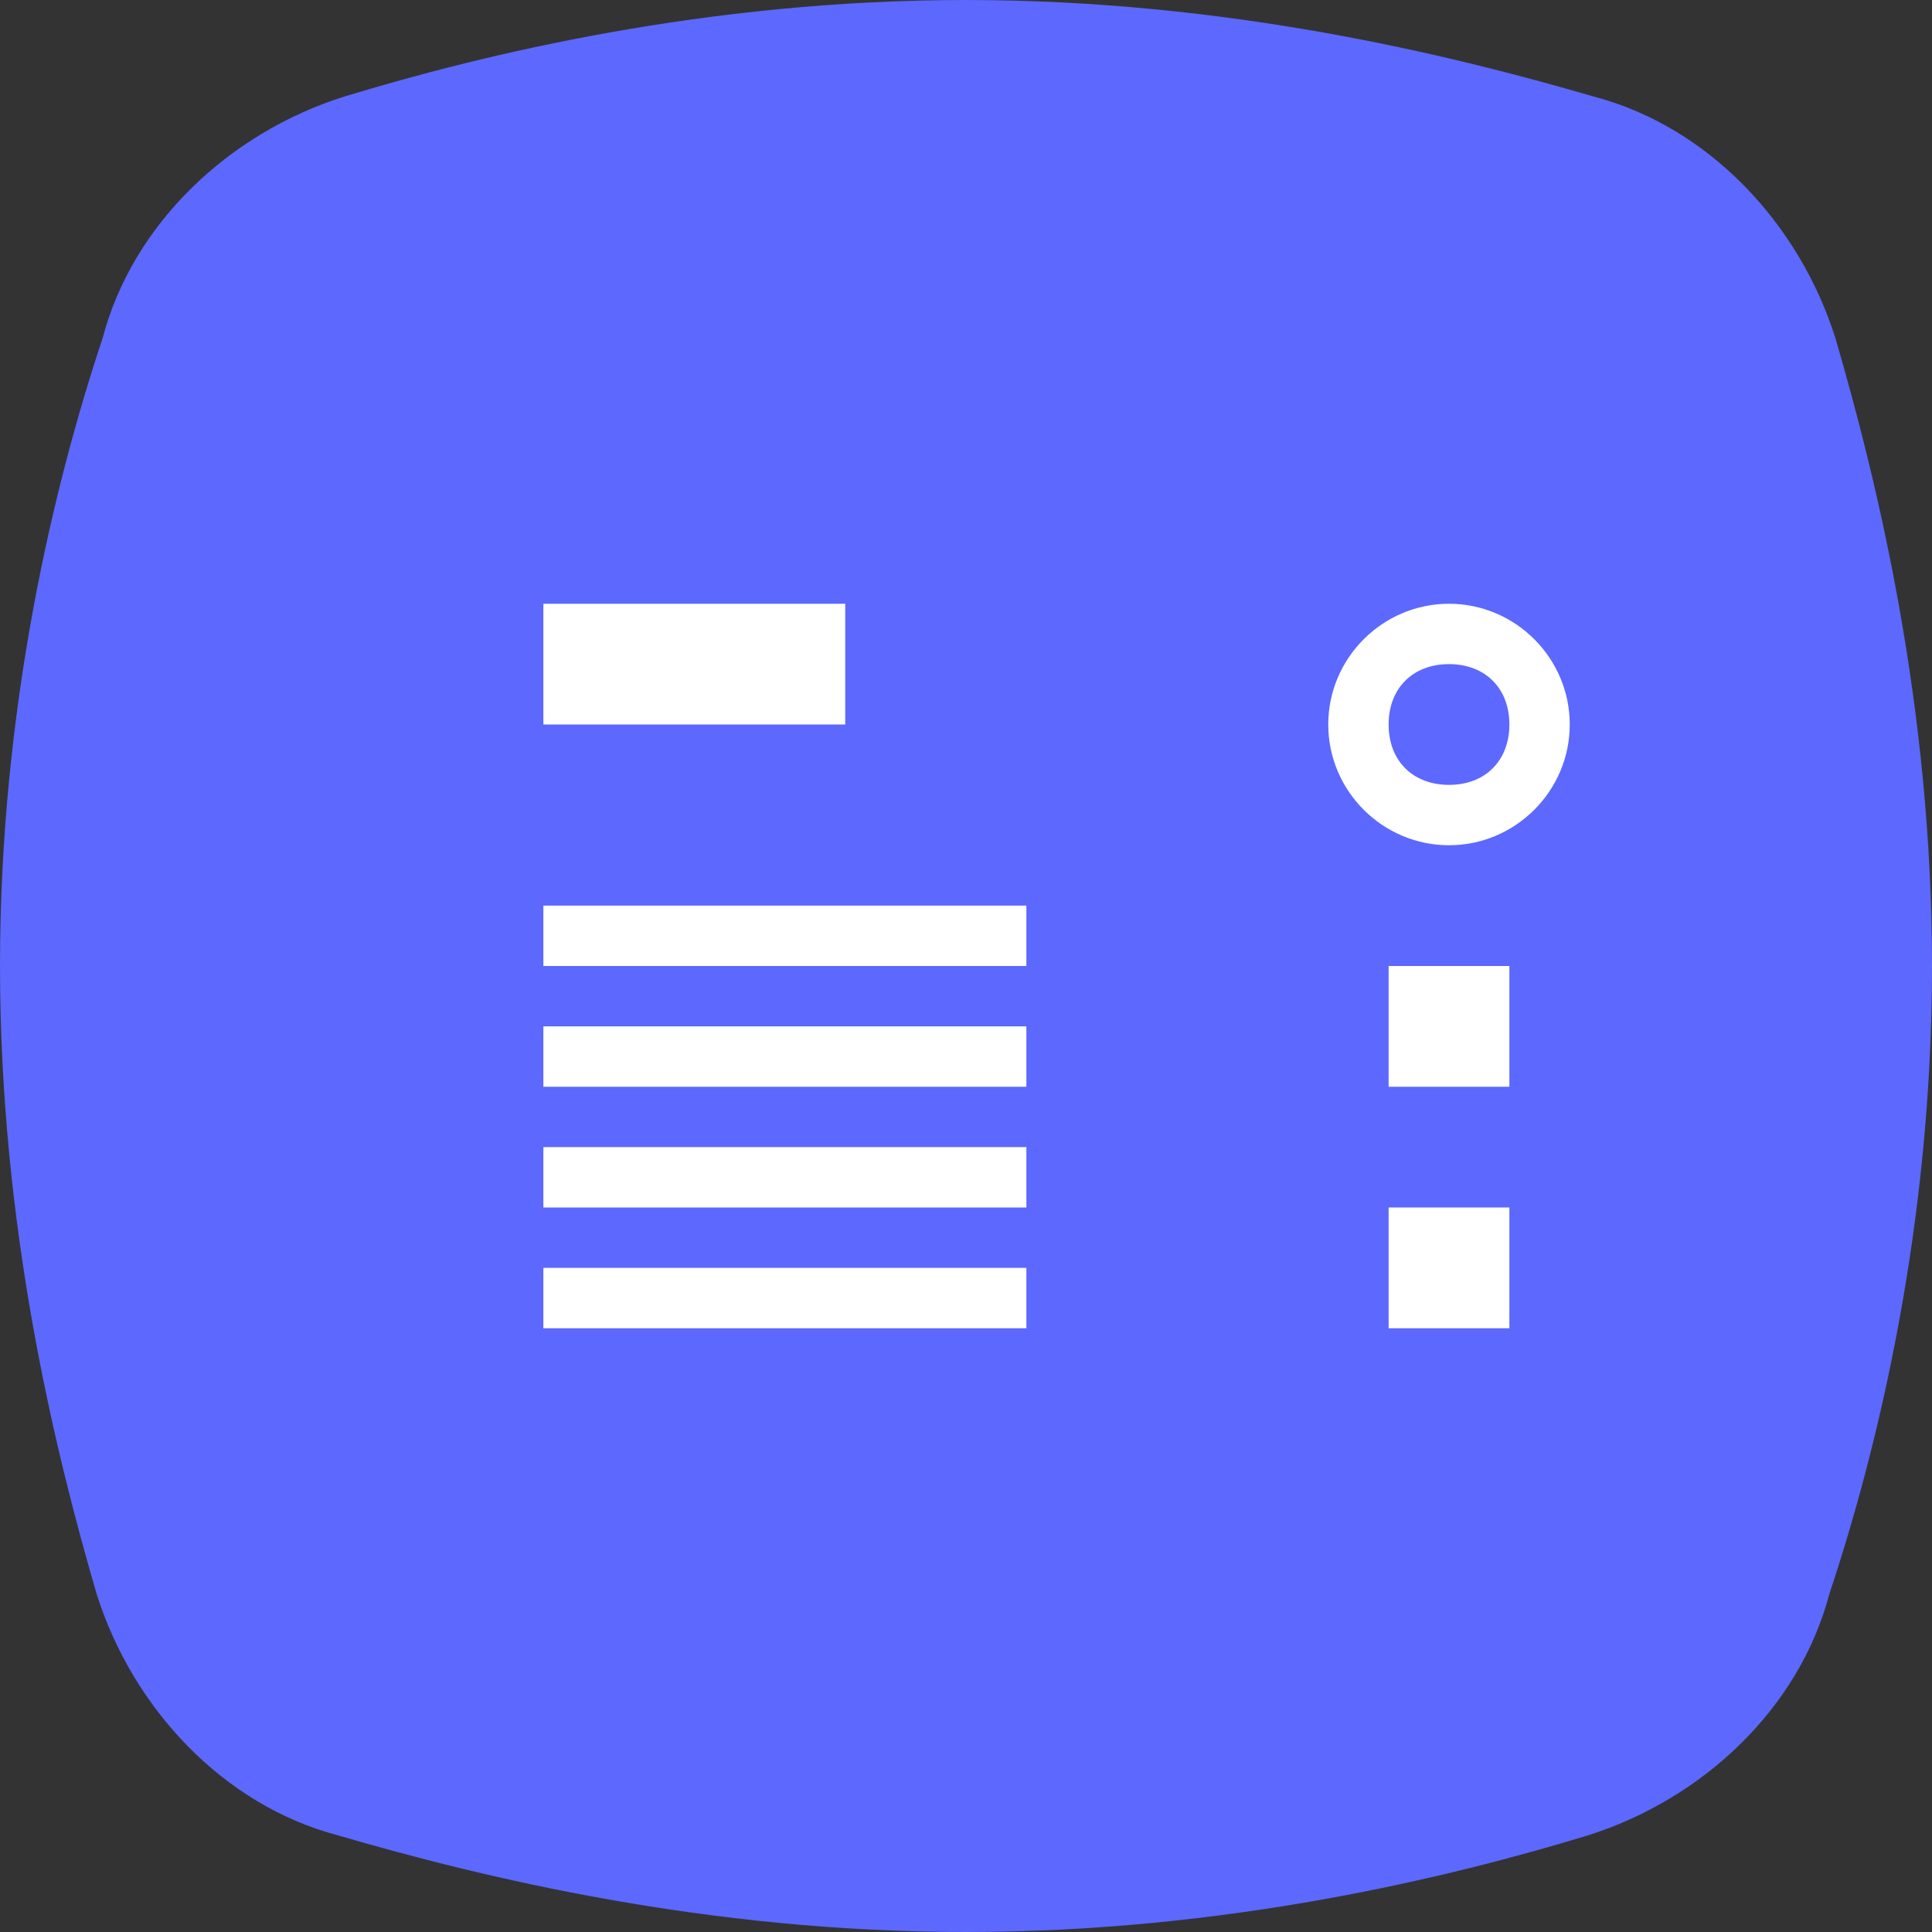 <?xml version="1.0" encoding="utf-8"?>
<!-- Generator: Adobe Illustrator 21.0.2, SVG Export Plug-In . SVG Version: 6.00 Build 0)  -->
<svg version="1.1" id="Layer_1" xmlns="http://www.w3.org/2000/svg" xmlns:xlink="http://www.w3.org/1999/xlink" x="0px" y="0px"
	 width="32px" height="32px" viewBox="0 0 32 32" style="enable-background:new 0 0 32 32;" xml:space="preserve">
<rect x="0" y="0" width="32" height="32" fill="#333333" stroke="none"/>
<style type="text/css">
	.st0{fill:#5D68FE;}
	.st1{fill:#FFFFFF;}
</style>
<path class="st0" d="M30.4,5.6c-0.6-1.9-2.1-3.5-4-4C24,0.9,20.3,0,16,0l0,0l0,0C11.7,0,8,0.9,5.7,1.6c-1.9,0.6-3.5,2.1-4,4
	C0.9,8,0,11.7,0,16s0.9,8,1.6,10.4c0.6,1.9,2.1,3.5,4,4C8,31.1,11.7,32,16,32l0,0l0,0c4.3,0,8-0.9,10.3-1.6c1.9-0.6,3.5-2.1,4-4
	C31.1,24,32,20.3,32,16S31.1,8,30.4,5.6z"/>
<g>
	<rect x="9" y="10" class="st1" width="5" height="2"/>
	<rect x="9" y="15" class="st1" width="8" height="1"/>
	<rect x="9" y="17" class="st1" width="8" height="1"/>
	<rect x="9" y="19" class="st1" width="8" height="1"/>
	<rect x="9" y="21" class="st1" width="8" height="1"/>
</g>
<g>
	<g>
		<path class="st1" d="M25,12c0,0.6-0.4,1-1,1s-1-0.4-1-1s0.4-1,1-1S25,11.4,25,12 M26,12c0-1.1-0.9-2-2-2s-2,0.9-2,2s0.9,2,2,2
			S26,13.1,26,12L26,12z"/>
	</g>
	<rect x="23" y="16" class="st1" width="2" height="2"/>
	<rect x="23" y="20" class="st1" width="2" height="2"/>
</g>
</svg>
